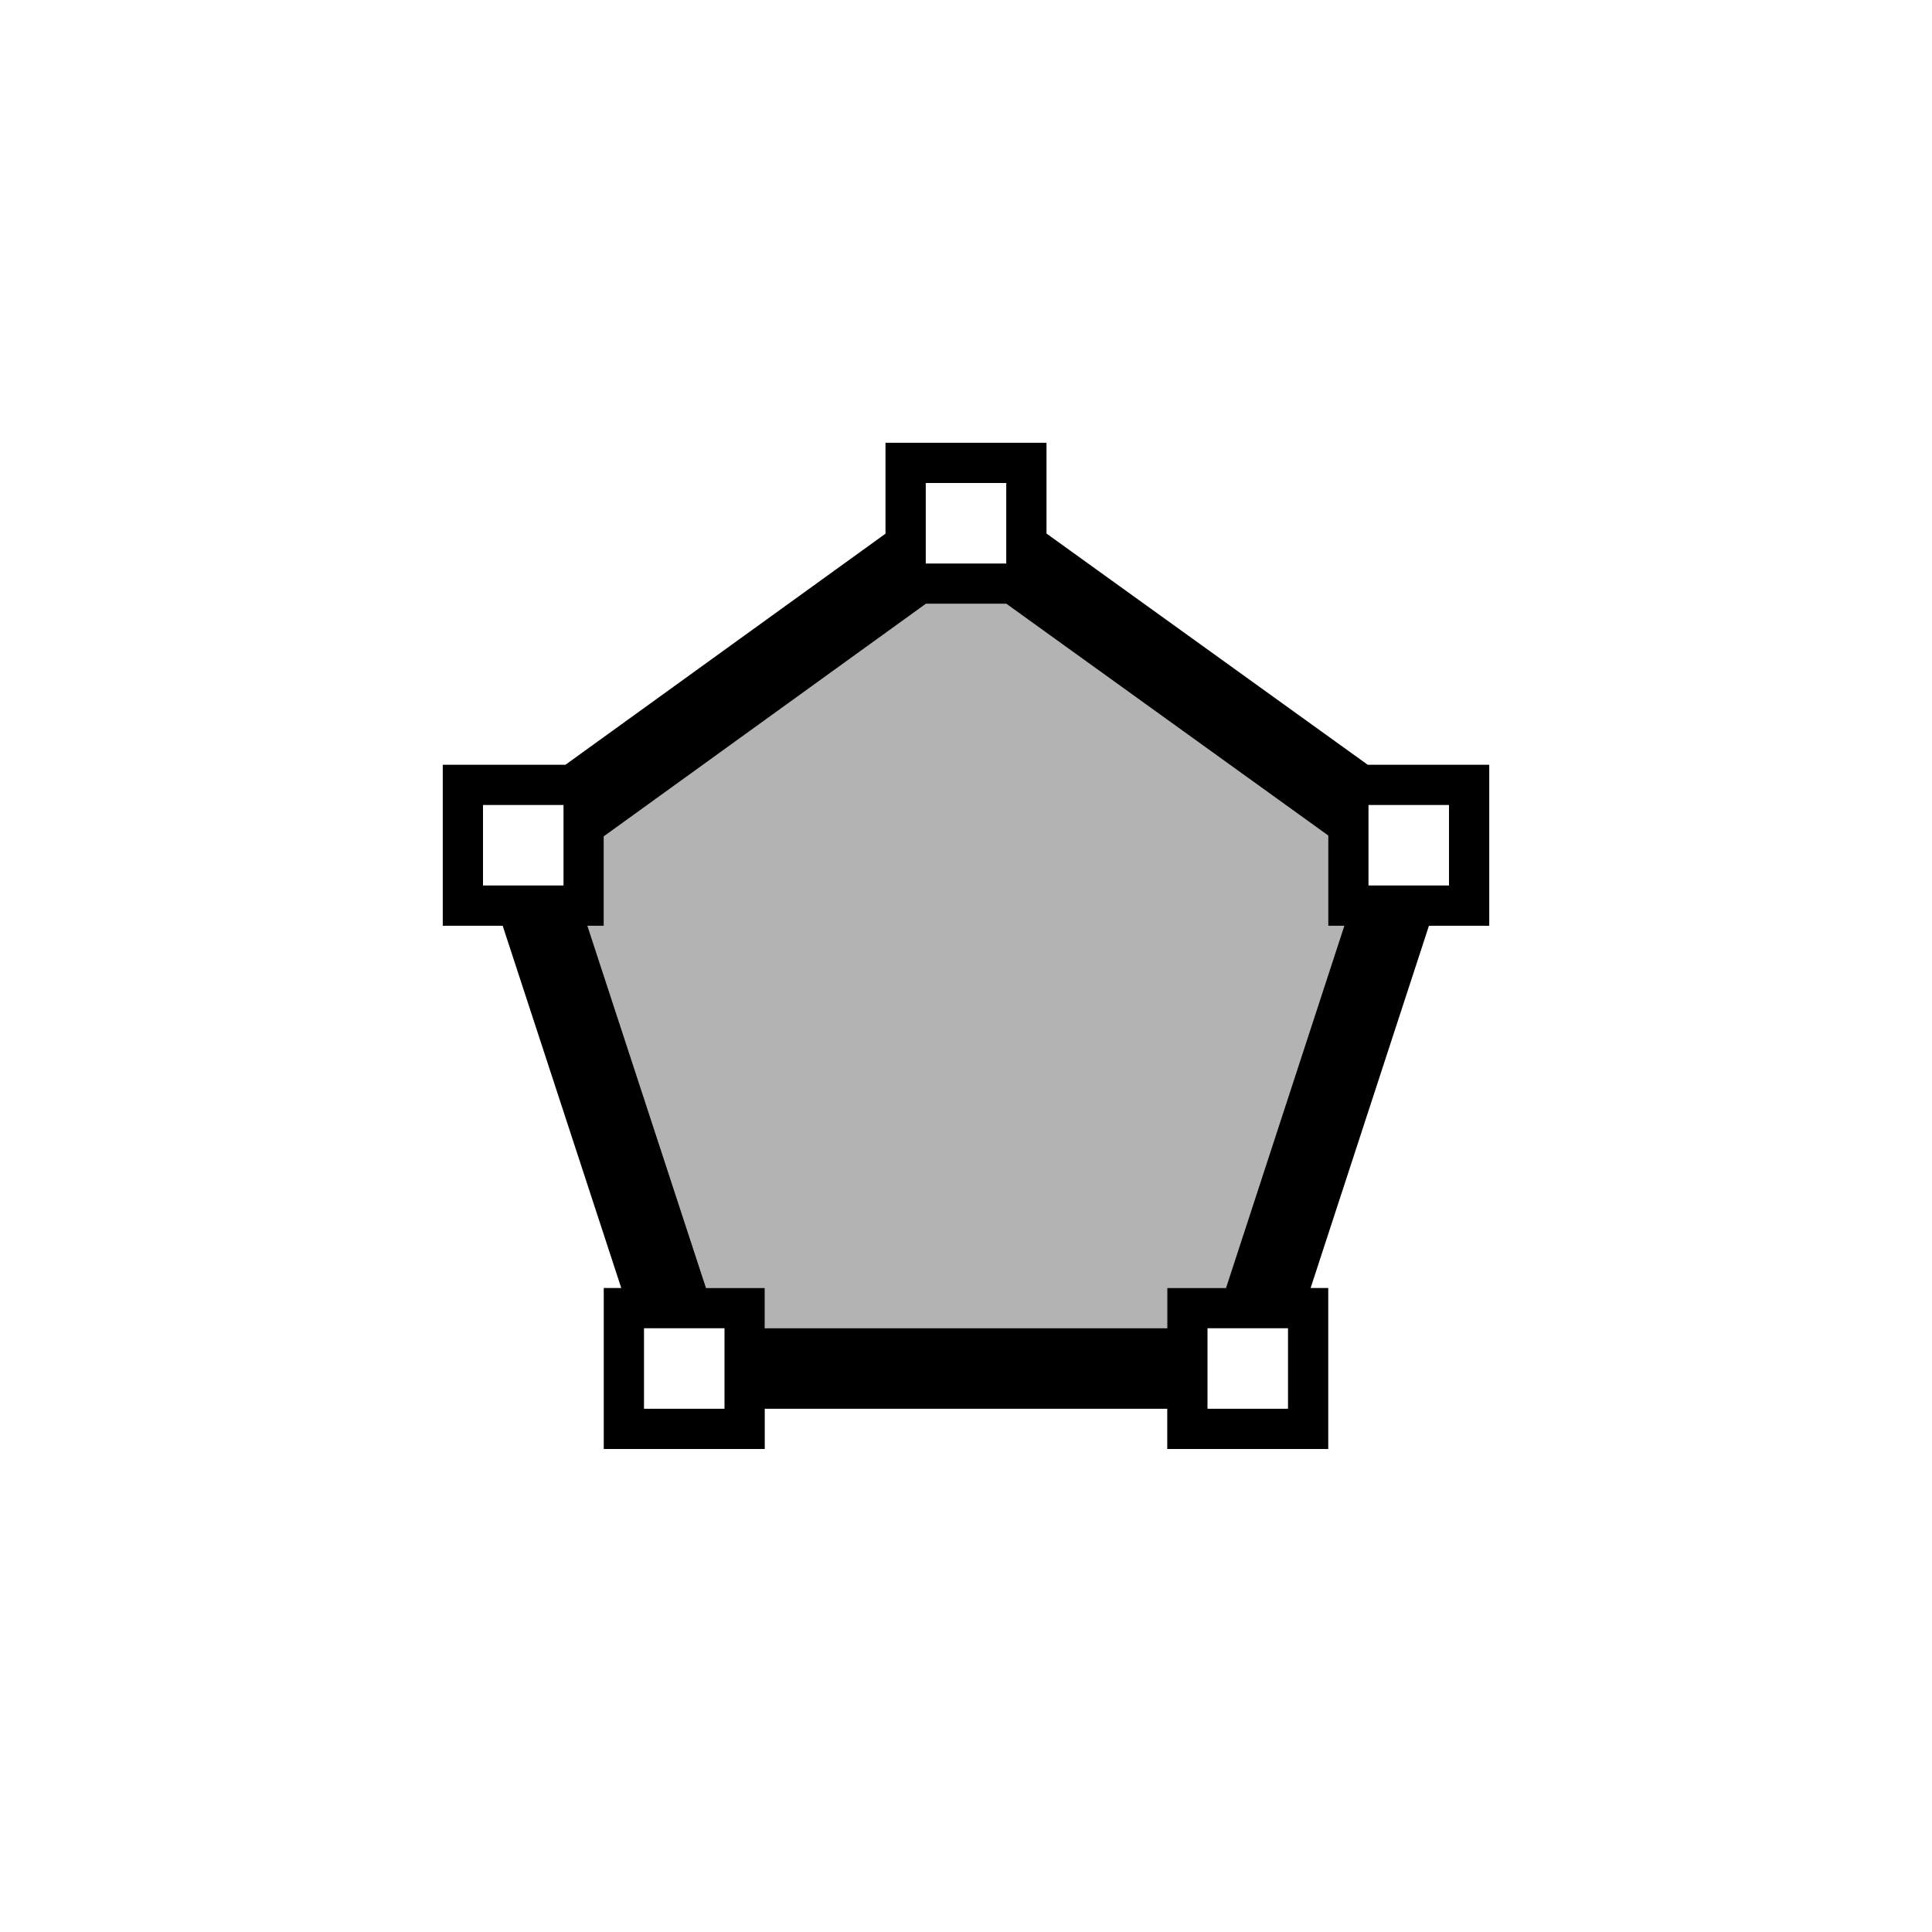 <?xml version="1.0" encoding="utf-8"?>
<!-- Generator: Adobe Illustrator 19.1.0, SVG Export Plug-In . SVG Version: 6.00 Build 0)  -->
<svg version="1.1" id="Layer_1" xmlns="http://www.w3.org/2000/svg" xmlns:xlink="http://www.w3.org/1999/xlink" x="0px" y="0px"
	 viewBox="0 0 48 48" style="enable-background:new 0 0 48 48;" xml:space="preserve">
<g id="vector-path-polygon_2_">
	<g>
		<path d="M33.98,19L26,13.256V11h-4v2.259L14.049,19H11v4h1.489l2.946,9H15v4h4v-1h10v1h4v-4h-0.438l2.94-9H37v-4H33.98z M14,22h-2
			v-2h2V22z M23,12h2v2h-2V12z M18,35h-2v-2h2V35z M32,35h-2v-2h2V35z M30.459,32H29v1H19v-1h-1.459l-2.947-9H15v-2.22L23.004,15
			h1.997L33,20.759V23h0.399L30.459,32z M36,22h-2v-2h2V22z"/>
	</g>
	<polygon style="opacity:0.3;" points="29,33 29,32 30.459,32 32.656,25.274 33.399,23 33,23 33,20.759 28.137,17.258 25.001,15 
		23.004,15 19.43,17.581 15,20.78 15,23 14.594,23 15.322,25.224 17.541,32 19,32 19,33 	"/>
</g>
</svg>
